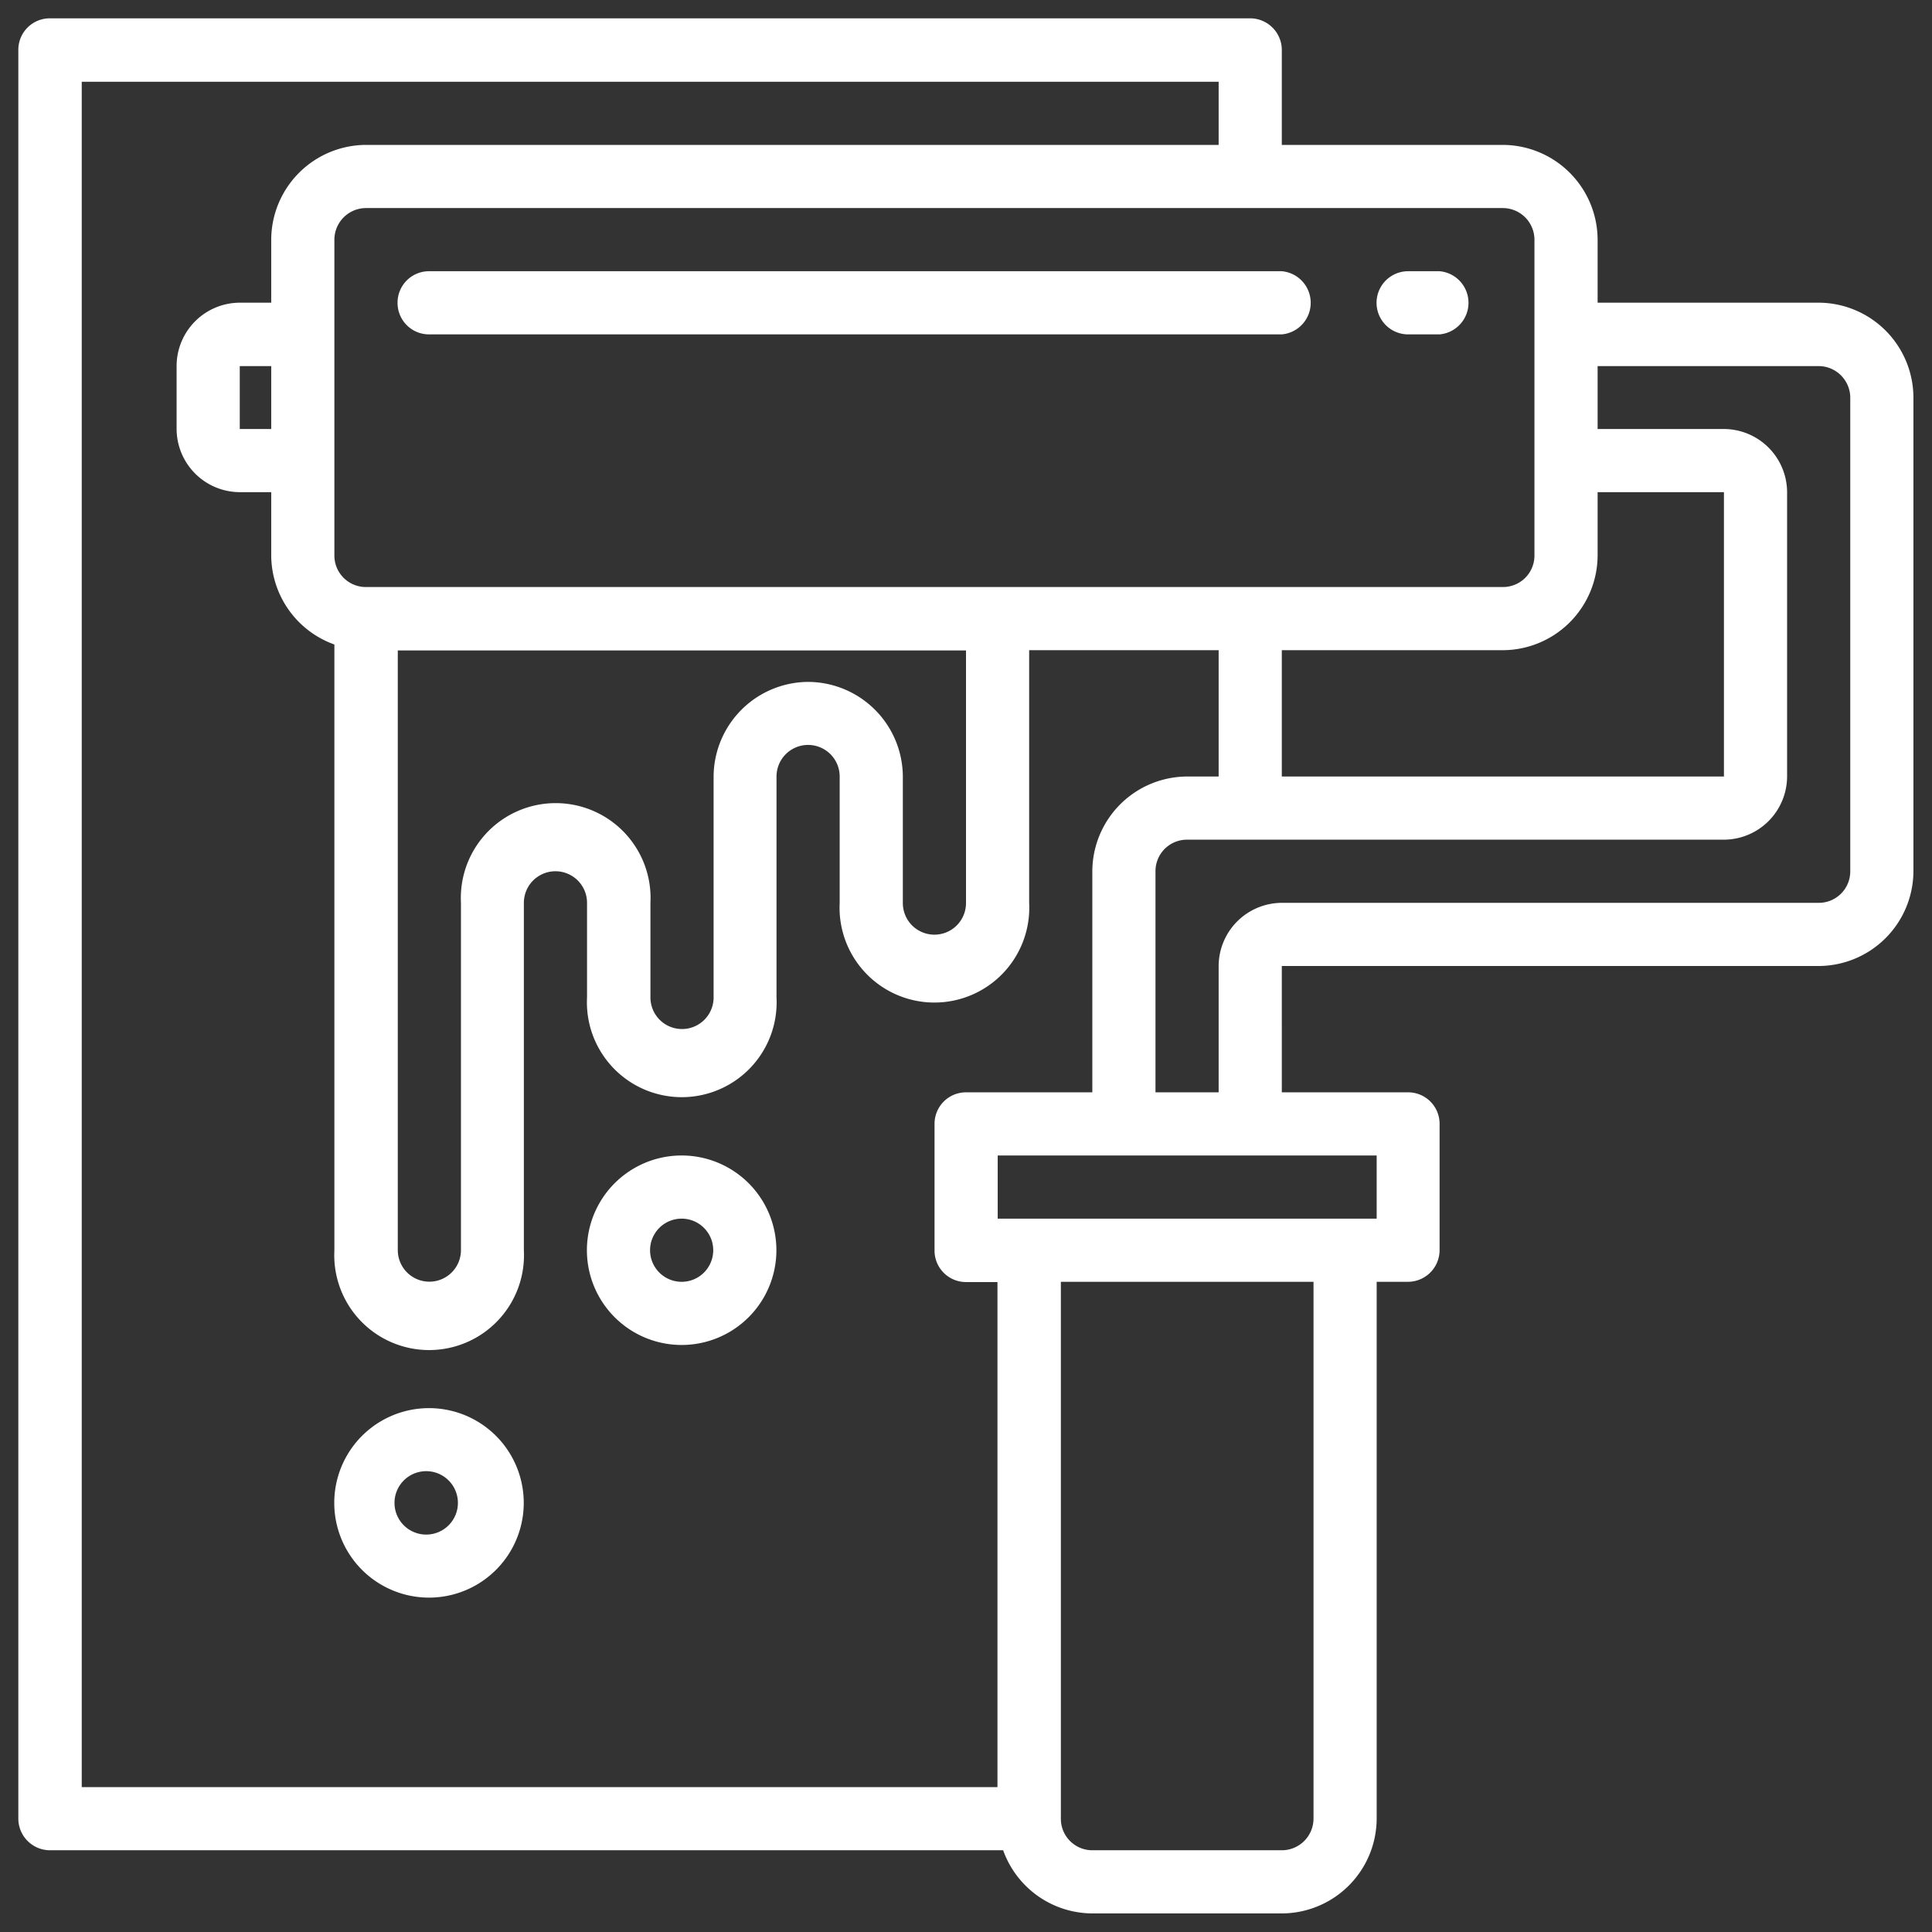<svg width="78" height="78" fill="none" xmlns="http://www.w3.org/2000/svg"><rect width="100%" height="100%" fill="#333333" stroke="none"/><path d="M73.42 12.22H64.5V9.68a3.84 3.84 0 0 0-3.83-3.83h-8.92V2.03A1.28 1.28 0 0 0 50.48.74H2.02A1.27 1.27 0 0 0 .74 2.02v71.4a1.28 1.28 0 0 0 1.27 1.28H40.5a3.84 3.84 0 0 0 3.6 2.55h7.65a3.84 3.84 0 0 0 3.83-3.83V51.75h1.27a1.28 1.28 0 0 0 1.27-1.27v-5.1a1.27 1.27 0 0 0-1.27-1.28h-5.1V39h21.67a3.84 3.84 0 0 0 3.83-3.83V16.05a3.84 3.84 0 0 0-3.83-3.83Zm-8.92 10.2v-2.55h5.1v11.48H51.75v-5.1h8.92a3.84 3.84 0 0 0 3.83-3.82ZM60.67 8.4a1.28 1.28 0 0 1 1.28 1.28v12.75a1.27 1.27 0 0 1-1.28 1.27h-45.9a1.27 1.27 0 0 1-1.27-1.27V9.68a1.28 1.28 0 0 1 1.28-1.28h45.9ZM32.63 27.53a3.84 3.84 0 0 0-3.82 3.82v8.92a1.27 1.27 0 1 1-2.55 0v-3.82a3.83 3.83 0 1 0-7.65 0v14.02a1.27 1.27 0 1 1-2.55 0V26.26H39v10.2a1.27 1.27 0 1 1-2.55 0v-5.1a3.84 3.84 0 0 0-3.83-3.83Zm7.66 44.62H3.3V3.3h45.9v2.55H14.77a3.84 3.84 0 0 0-3.82 3.83v2.54H9.68a2.56 2.56 0 0 0-2.55 2.55v2.55a2.56 2.56 0 0 0 2.55 2.55h1.27v2.55a3.84 3.84 0 0 0 2.55 3.6v24.46a3.83 3.83 0 1 0 7.65 0V36.45a1.27 1.27 0 1 1 2.55 0v3.82a3.83 3.83 0 1 0 7.65 0v-8.92a1.27 1.27 0 1 1 2.55 0v5.1a3.83 3.83 0 1 0 7.65 0v-10.2h7.65v5.1h-1.28a3.84 3.84 0 0 0-3.82 3.82v8.93H39a1.27 1.27 0 0 0-1.27 1.27v5.1A1.27 1.27 0 0 0 39 51.76h1.27v20.4ZM10.95 14.77v2.55H9.68v-2.54h1.27Zm42.08 58.66a1.28 1.28 0 0 1-1.28 1.27H44.1a1.27 1.27 0 0 1-1.27-1.28V51.75h10.2v21.67Zm2.55-26.78v2.55h-15.3v-2.55h15.3ZM74.7 35.17a1.27 1.27 0 0 1-1.28 1.28H51.75A2.56 2.56 0 0 0 49.2 39v5.1h-2.55v-8.93a1.27 1.27 0 0 1 1.27-1.27H69.6a2.56 2.56 0 0 0 2.55-2.55V19.87a2.56 2.56 0 0 0-2.55-2.55h-5.1v-2.54h8.92a1.28 1.28 0 0 1 1.28 1.27v19.12Z" fill="#fff"/><path d="M17.32 56.85a3.82 3.82 0 1 0 0 7.65 3.82 3.82 0 0 0 0-7.65Zm0 5.1a1.28 1.28 0 1 1 0-2.55 1.28 1.28 0 0 1 0 2.55ZM27.52 46.65a3.82 3.82 0 1 0 0 7.65 3.82 3.82 0 0 0 0-7.65Zm0 5.1a1.27 1.27 0 1 1 0-2.55 1.27 1.27 0 0 1 0 2.55ZM16.05 12.22a1.27 1.27 0 0 0 1.27 1.28h34.43a1.28 1.28 0 0 0 0-2.55H17.33a1.27 1.27 0 0 0-1.28 1.28ZM56.85 13.5h1.27a1.28 1.28 0 0 0 0-2.55h-1.27a1.27 1.27 0 1 0 0 2.55Z" fill="#fff"/></svg>